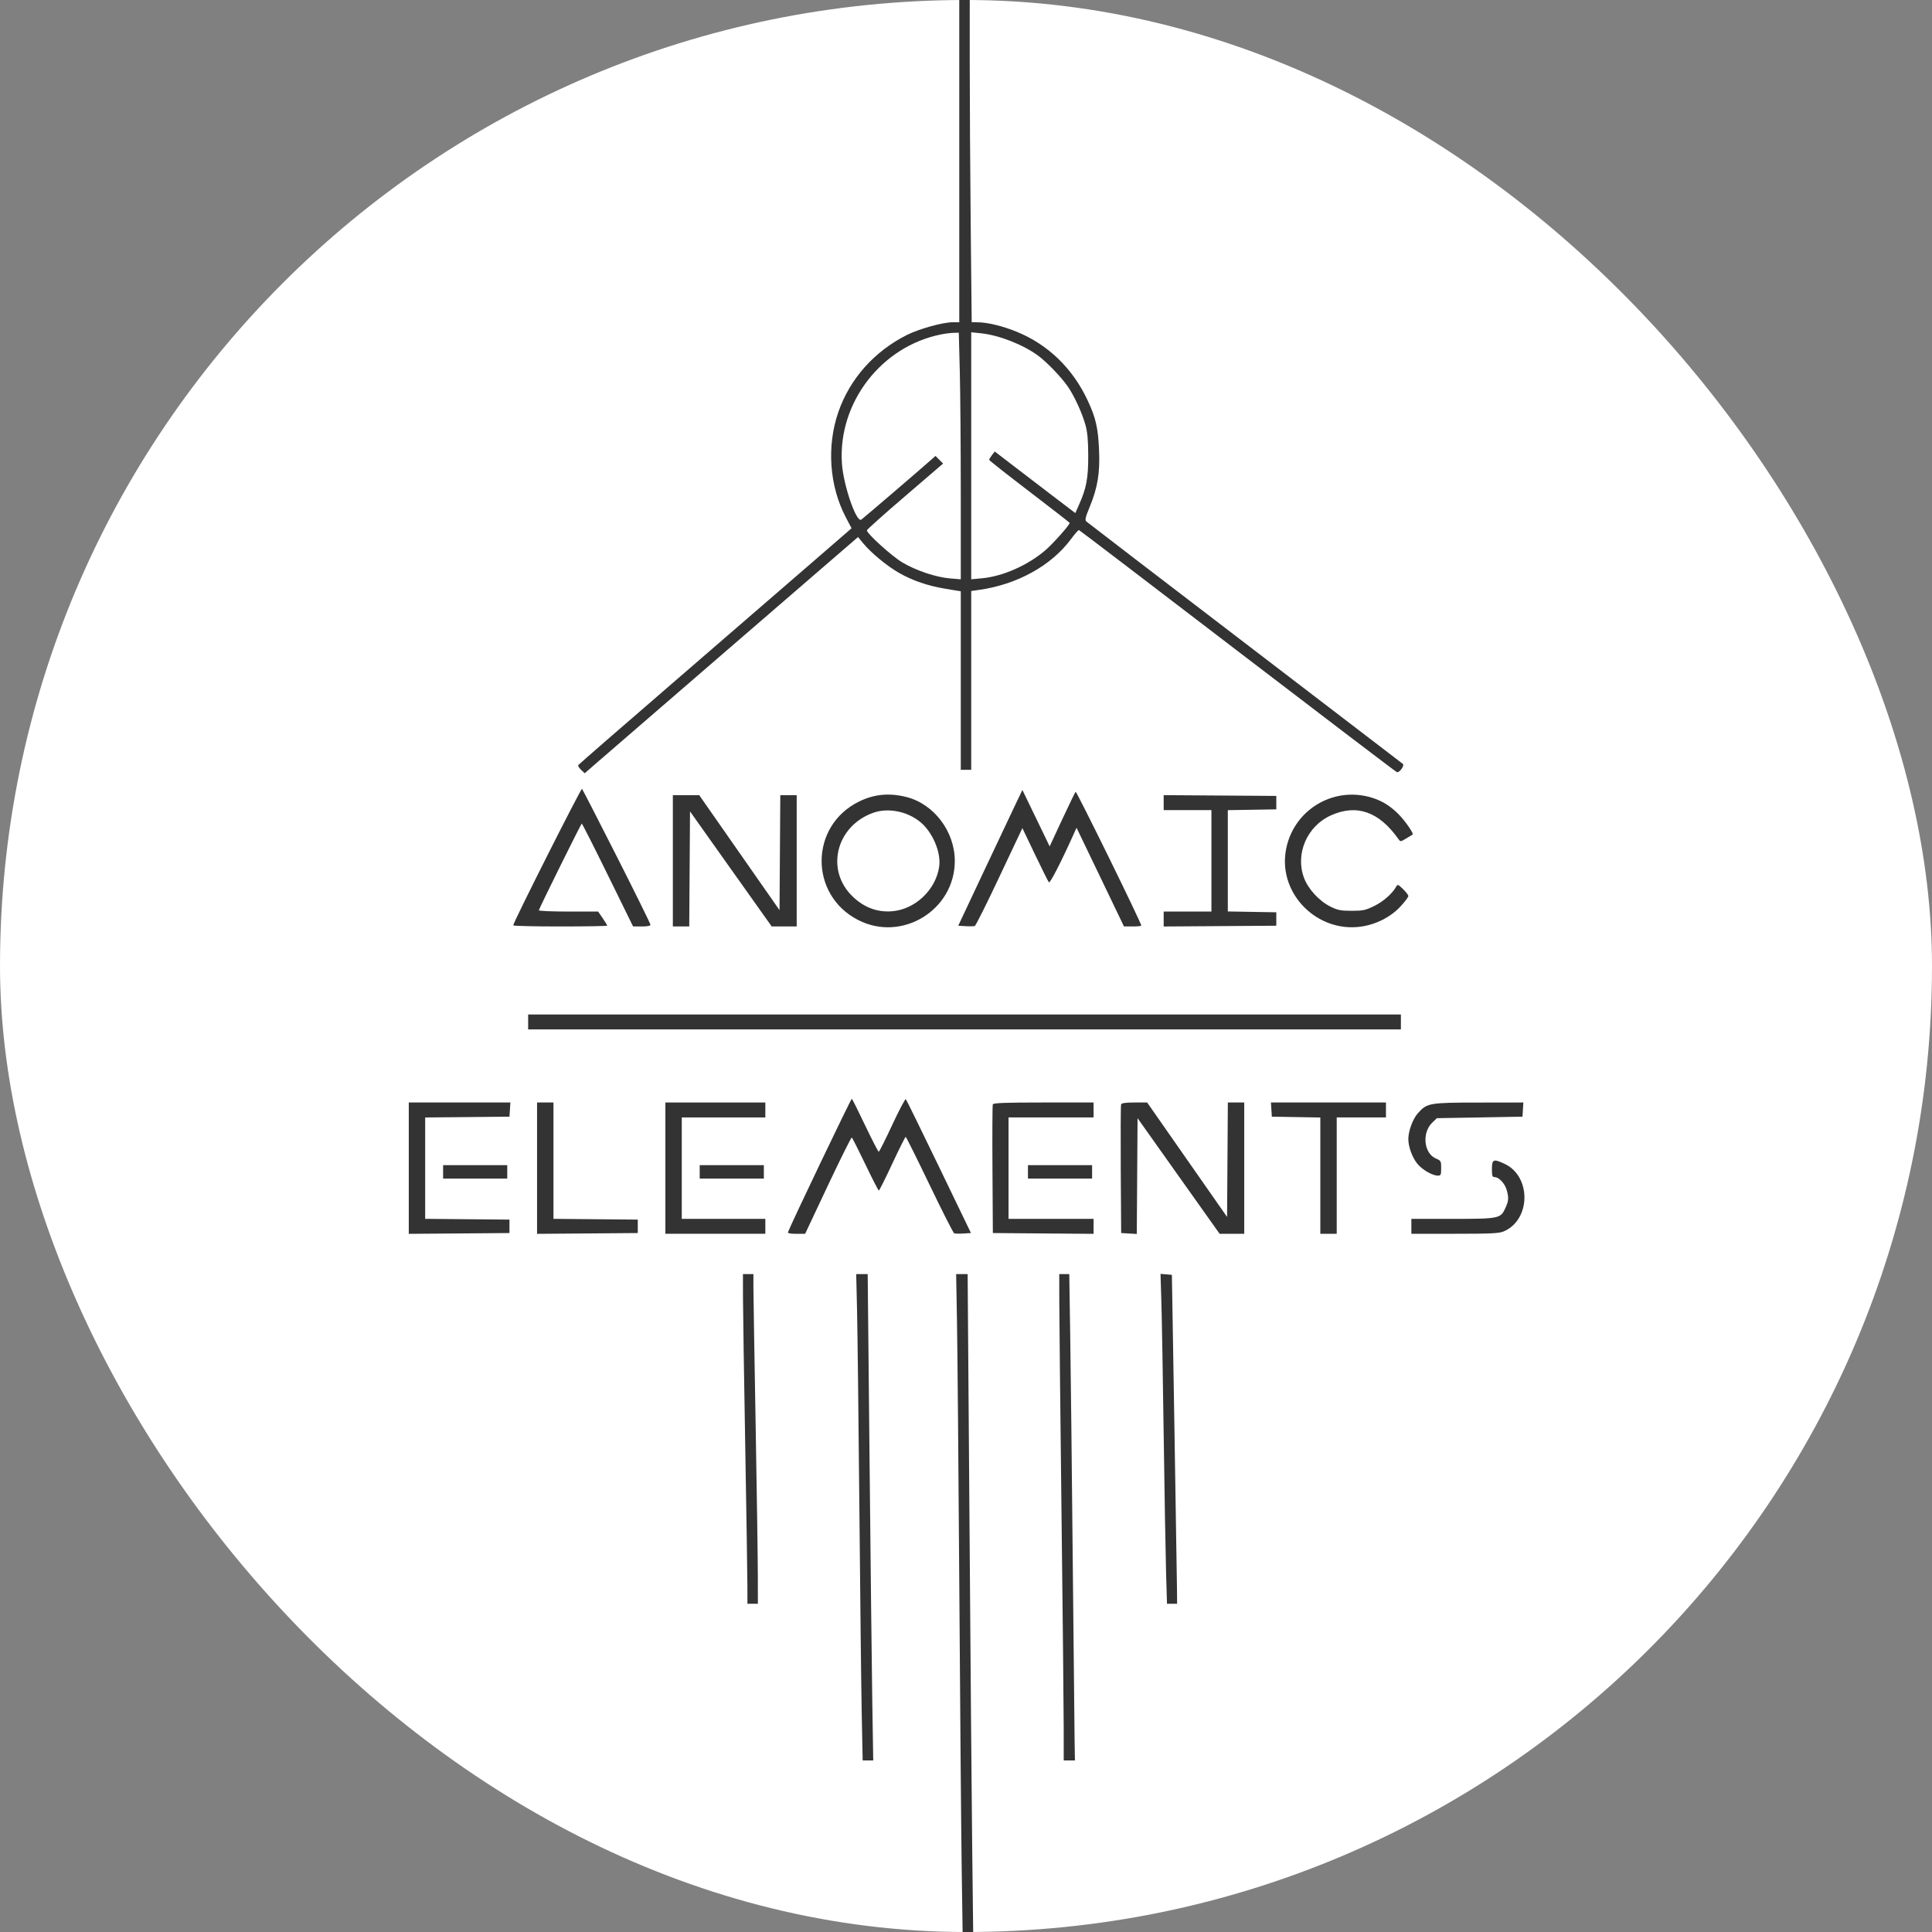 <svg width="60" height="60" viewBox="0 0 60 60" fill="none" xmlns="http://www.w3.org/2000/svg">
<rect x="0" y="0" width="60" height="60" fill="#808080" stroke="none"/>
<rect width="60" height="60" rx="30" fill="white"/>
<g clip-path="url(#clip0_262_1839)">
<path fill-rule="evenodd" clip-rule="evenodd" d="M43.568 23.724C43.546 23.705 41.34 22.016 38.664 19.971C35.988 17.926 33.772 16.226 33.738 16.195C33.689 16.149 33.707 16.067 33.839 15.749C34.089 15.145 34.164 14.689 34.132 13.971C34.102 13.287 34.03 12.974 33.778 12.435C33.313 11.44 32.548 10.699 31.573 10.302C31.145 10.127 30.662 10.01 30.366 10.009L30.177 10.008L30.146 7.012C30.13 5.364 30.116 3.112 30.116 2.008V0H29.791V10.008H29.589C29.279 10.008 28.551 10.21 28.166 10.402C27.152 10.91 26.39 11.767 26.034 12.801C25.669 13.864 25.756 15.091 26.268 16.067L26.446 16.406L25.257 17.436C24.604 18.002 22.7 19.648 21.026 21.094C19.352 22.539 17.971 23.74 17.958 23.761C17.944 23.784 17.984 23.849 18.046 23.908L18.159 24.014L18.45 23.76C18.61 23.62 20.52 21.97 22.694 20.092L26.647 16.678L26.809 16.875C27.05 17.168 27.546 17.578 27.916 17.789C28.344 18.034 28.818 18.196 29.38 18.288L29.838 18.363V23.907H30.162V18.354L30.382 18.323C31.578 18.16 32.65 17.57 33.266 16.735C33.381 16.579 33.49 16.456 33.509 16.462C33.527 16.467 35.742 18.155 38.43 20.214C41.119 22.272 43.347 23.967 43.382 23.98C43.456 24.009 43.626 23.775 43.568 23.724ZM29.838 17.991L29.495 17.962C29.058 17.924 28.453 17.721 28.021 17.466C27.699 17.275 26.915 16.565 26.922 16.47C26.924 16.445 27.457 15.968 28.107 15.411L29.289 14.396L29.171 14.278L29.052 14.159L28.947 14.253C28.614 14.551 26.794 16.11 26.746 16.139C26.592 16.234 26.19 15.062 26.146 14.386C26.024 12.499 27.377 10.748 29.239 10.383C29.352 10.36 29.518 10.34 29.61 10.337L29.776 10.332L29.807 11.521C29.824 12.175 29.838 13.898 29.838 15.35V17.991ZM33.395 15.934L32.577 15.311C32.128 14.968 31.565 14.538 31.327 14.355L30.893 14.022L30.806 14.134C30.759 14.197 30.719 14.262 30.719 14.28C30.719 14.298 31.281 14.742 31.969 15.266C32.657 15.792 33.22 16.23 33.22 16.239C33.22 16.303 32.702 16.885 32.465 17.088C31.919 17.557 31.144 17.899 30.497 17.959L30.162 17.99V10.319L30.462 10.35C31.021 10.408 31.77 10.7 32.241 11.046C32.512 11.245 32.971 11.724 33.169 12.015C33.372 12.312 33.609 12.833 33.712 13.205C33.772 13.426 33.795 13.678 33.796 14.154C33.797 14.853 33.74 15.159 33.512 15.67L33.395 15.934Z" fill="#333333"/>
<path fill-rule="evenodd" clip-rule="evenodd" d="M36.556 49.807H36.242L36.213 48.822C36.198 48.281 36.164 46.358 36.139 44.548C36.114 42.739 36.082 40.877 36.067 40.41L36.041 39.562L36.217 39.576L36.394 39.591L36.471 44.224C36.513 46.772 36.549 49.071 36.552 49.332L36.556 49.807Z" fill="#333333"/>
<path fill-rule="evenodd" clip-rule="evenodd" d="M33.383 54.672H33.035L33.034 53.618C33.033 53.038 33.003 50.01 32.965 46.888C32.928 43.767 32.898 40.843 32.897 40.39L32.896 39.568H33.207L33.237 41.502C33.254 42.566 33.288 45.657 33.314 48.371C33.34 51.085 33.366 53.613 33.372 53.989L33.383 54.672Z" fill="#333333"/>
<path fill-rule="evenodd" clip-rule="evenodd" d="M30.223 60H29.895L29.866 57.996C29.85 56.894 29.817 52.959 29.792 49.251C29.767 45.544 29.735 41.848 29.72 41.039L29.694 39.568H30.051L30.108 47.224C30.138 51.435 30.177 56.032 30.193 57.44L30.223 60Z" fill="#333333"/>
<path fill-rule="evenodd" clip-rule="evenodd" d="M27.119 54.672H26.791L26.762 53.224C26.746 52.428 26.713 49.524 26.688 46.772C26.663 44.02 26.63 41.274 26.616 40.668L26.59 39.568H26.947L27.004 45.255C27.035 48.383 27.073 51.781 27.089 52.807L27.119 54.672Z" fill="#333333"/>
<path fill-rule="evenodd" clip-rule="evenodd" d="M23.537 49.807H23.212L23.211 49.239C23.21 48.927 23.18 46.952 23.143 44.849C23.106 42.747 23.075 40.699 23.074 40.297L23.073 39.568H23.398L23.398 39.996C23.399 40.232 23.43 42.145 23.467 44.247C23.504 46.35 23.535 48.461 23.535 48.938L23.537 49.807Z" fill="#333333"/>
<path fill-rule="evenodd" clip-rule="evenodd" d="M15.851 34.239L15.836 34.459L15.822 34.679L14.513 34.692L13.204 34.704V37.852L14.513 37.864L15.822 37.876V38.293L14.258 38.306L12.695 38.318V34.239H15.851Z" fill="#333333"/>
<path d="M15.753 36.185H13.761V36.602H15.753V36.185Z" fill="#333333"/>
<path fill-rule="evenodd" clip-rule="evenodd" d="M19.807 37.876V38.293L18.243 38.306L16.679 38.318V34.239H17.189V37.852L18.498 37.864L19.807 37.876Z" fill="#333333"/>
<path fill-rule="evenodd" clip-rule="evenodd" d="M21.173 34.703V37.853H23.768V38.316H20.664V34.239H23.768V34.703H21.173Z" fill="#333333"/>
<path d="M23.722 36.185H21.73V36.602H23.722V36.185Z" fill="#333333"/>
<path fill-rule="evenodd" clip-rule="evenodd" d="M30.154 38.293L29.919 38.308C29.791 38.316 29.662 38.313 29.634 38.302C29.605 38.291 29.261 37.612 28.868 36.794C28.474 35.975 28.141 35.306 28.127 35.306C28.112 35.306 27.924 35.682 27.71 36.14C27.497 36.598 27.309 36.973 27.293 36.973C27.277 36.973 27.089 36.607 26.875 36.16C26.661 35.713 26.471 35.338 26.453 35.328C26.436 35.317 26.103 35.985 25.713 36.812L25.004 38.317H24.729C24.527 38.317 24.458 38.301 24.475 38.259C24.591 37.956 26.432 34.11 26.454 34.123C26.47 34.133 26.657 34.507 26.87 34.955C27.084 35.402 27.272 35.768 27.29 35.768C27.308 35.768 27.496 35.394 27.709 34.935C27.922 34.477 28.112 34.117 28.131 34.136C28.15 34.156 28.613 35.099 29.16 36.233L30.154 38.293Z" fill="#333333"/>
<path d="M33.916 36.185H31.924V36.602H33.916V36.185Z" fill="#333333"/>
<path fill-rule="evenodd" clip-rule="evenodd" d="M31.321 34.703V37.853H33.962V38.318L32.398 38.306L30.834 38.293L30.822 36.324C30.815 35.241 30.82 34.329 30.832 34.297C30.849 34.253 31.208 34.239 32.408 34.239H33.962V34.703H31.321Z" fill="#333333"/>
<path fill-rule="evenodd" clip-rule="evenodd" d="M38.641 34.239V38.316H37.876L36.602 36.522L35.328 34.726L35.304 38.322L35.061 38.308L34.819 38.293L34.806 36.324C34.8 35.241 34.804 34.329 34.817 34.297C34.832 34.257 34.96 34.239 35.232 34.239H35.626L36.867 36.017L38.108 37.793L38.12 36.017L38.132 34.239H38.641V34.239Z" fill="#333333"/>
<path fill-rule="evenodd" clip-rule="evenodd" d="M46.693 38.245C46.551 38.304 46.287 38.316 45.176 38.316H43.831V37.853H45.107C46.56 37.853 46.602 37.845 46.752 37.514C46.854 37.29 46.86 37.202 46.792 36.956C46.736 36.755 46.55 36.556 46.418 36.556C46.345 36.556 46.333 36.518 46.333 36.301C46.333 36.002 46.383 35.982 46.728 36.145C47.565 36.538 47.542 37.89 46.693 38.245Z" fill="#333333"/>
<path fill-rule="evenodd" clip-rule="evenodd" d="M47.31 34.239L47.296 34.459L47.282 34.679L45.952 34.703L44.624 34.726L44.481 34.863C44.151 35.179 44.218 35.823 44.598 35.981C44.749 36.044 44.757 36.059 44.757 36.279C44.757 36.485 44.746 36.51 44.656 36.51C44.48 36.51 44.162 36.324 44.011 36.134C43.855 35.937 43.737 35.611 43.737 35.376C43.737 35.127 43.873 34.756 44.028 34.579C44.315 34.253 44.379 34.242 45.929 34.241L47.31 34.239Z" fill="#333333"/>
<path fill-rule="evenodd" clip-rule="evenodd" d="M43.042 34.239V34.703H41.513V38.316H41.004V34.705L40.251 34.692L39.498 34.679L39.484 34.459L39.47 34.239H43.042Z" fill="#333333"/>
<path d="M43.506 31.506H16.402V31.969H43.506V31.506Z" fill="#333333"/>
<path fill-rule="evenodd" clip-rule="evenodd" d="M40.498 27.265C40.629 27.615 40.972 27.985 41.323 28.158C41.545 28.267 41.641 28.286 41.978 28.286C42.33 28.286 42.406 28.269 42.68 28.135C42.962 27.996 43.237 27.754 43.358 27.539C43.404 27.457 43.418 27.462 43.572 27.611C43.664 27.7 43.738 27.797 43.738 27.828C43.738 27.859 43.632 28.001 43.502 28.142C43.195 28.478 42.73 28.715 42.251 28.779C40.905 28.958 39.722 27.773 39.927 26.45C40.123 25.186 41.38 24.398 42.602 24.772C42.921 24.87 43.177 25.028 43.434 25.287C43.635 25.489 43.911 25.887 43.871 25.917C43.861 25.924 43.773 25.979 43.673 26.038C43.497 26.145 43.492 26.145 43.43 26.058C42.825 25.204 42.135 24.962 41.331 25.323C40.59 25.656 40.218 26.521 40.498 27.265Z" fill="#333333"/>
<path fill-rule="evenodd" clip-rule="evenodd" d="M38.131 25.16V28.306L38.884 28.319L39.637 28.332V28.749L37.888 28.761L36.139 28.773V28.309H37.622V25.158H36.139V24.694L39.637 24.718V25.135L38.884 25.148L38.131 25.16Z" fill="#333333"/>
<path fill-rule="evenodd" clip-rule="evenodd" d="M35.444 28.745C35.444 28.76 35.323 28.772 35.175 28.772H34.906L34.17 27.239L33.433 25.707L33.332 25.931C32.955 26.769 32.61 27.439 32.576 27.402C32.553 27.378 32.359 26.99 32.143 26.538L31.751 25.718L31.038 27.227C30.647 28.058 30.303 28.746 30.273 28.757C30.244 28.768 30.117 28.771 29.99 28.763L29.759 28.749L30.446 27.29C30.823 26.487 31.271 25.538 31.442 25.181L31.751 24.533L32.175 25.409L32.598 26.285L32.984 25.456C33.197 24.999 33.386 24.609 33.404 24.589C33.431 24.559 35.444 28.66 35.444 28.745Z" fill="#333333"/>
<path fill-rule="evenodd" clip-rule="evenodd" d="M28.146 24.751C27.613 24.617 27.141 24.664 26.673 24.895C25.141 25.652 25.128 27.791 26.65 28.572C28.009 29.269 29.652 28.265 29.652 26.738C29.652 25.822 29.004 24.966 28.146 24.751ZM27.694 28.301C27.242 28.334 26.84 28.184 26.488 27.85C25.625 27.033 25.957 25.657 27.118 25.242C27.57 25.081 28.154 25.19 28.563 25.514C28.956 25.825 29.232 26.465 29.167 26.914C29.063 27.638 28.415 28.248 27.694 28.301Z" fill="#333333"/>
<path fill-rule="evenodd" clip-rule="evenodd" d="M24.742 24.695V28.772H23.966L22.697 26.986L21.429 25.199L21.405 28.772H20.896V24.695H21.715L22.962 26.481L24.209 28.266L24.221 26.481L24.233 24.695H24.742Z" fill="#333333"/>
<path fill-rule="evenodd" clip-rule="evenodd" d="M20.201 28.719C20.201 28.753 20.106 28.772 19.931 28.772H19.661L18.877 27.175C18.446 26.297 18.081 25.578 18.067 25.577C18.047 25.577 16.801 28.092 16.734 28.269C16.725 28.291 17.135 28.309 17.647 28.309H18.575L18.716 28.514C18.794 28.627 18.857 28.732 18.857 28.746C18.857 28.761 18.2 28.772 17.398 28.772C16.595 28.772 15.938 28.757 15.938 28.738C15.937 28.651 18.046 24.468 18.075 24.498C18.093 24.518 18.579 25.463 19.155 26.599C19.73 27.735 20.201 28.689 20.201 28.719Z" fill="#333333"/>
</g>
<defs>
<clipPath id="clip0_262_1839">
<rect width="34.648" height="60" fill="white" transform="translate(12.695)"/>
</clipPath>
</defs>
</svg>
